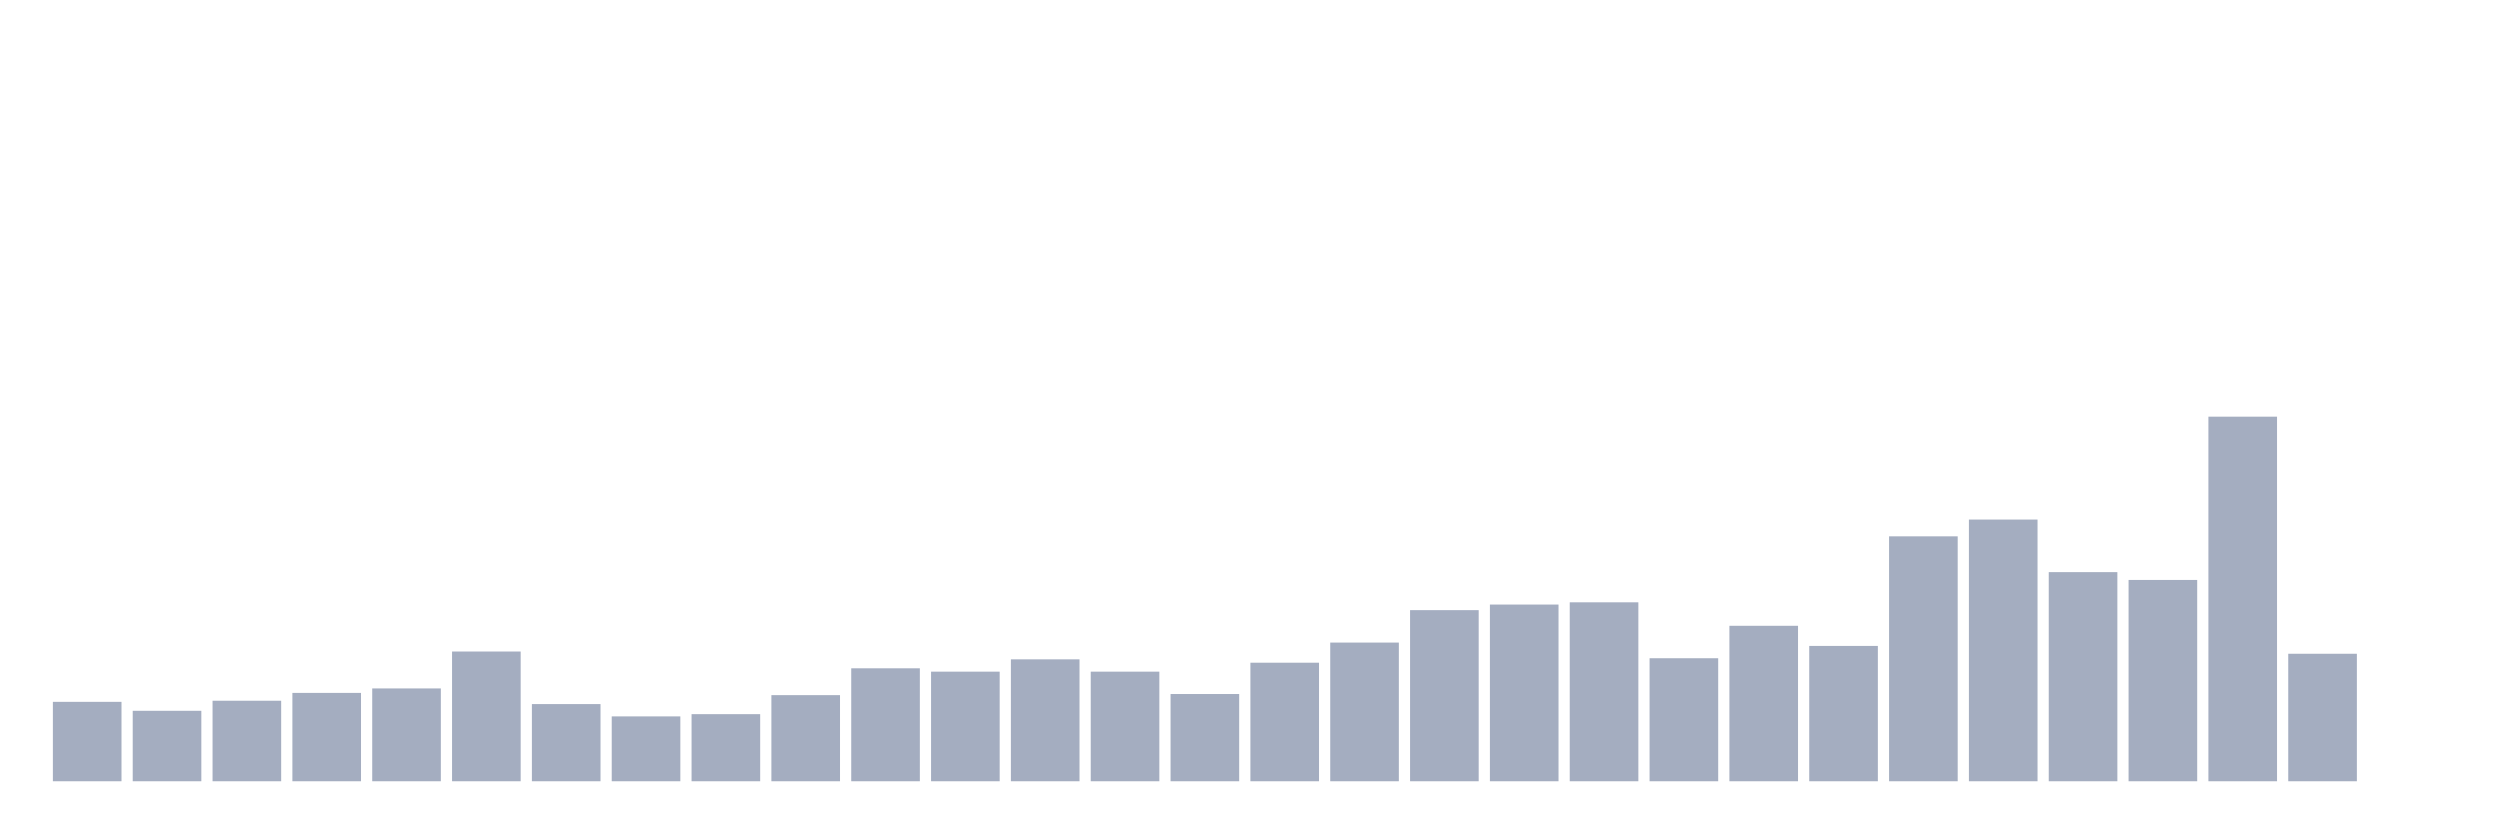 <svg xmlns="http://www.w3.org/2000/svg" viewBox="0 0 480 160"><g transform="translate(10,10)"><rect class="bar" x="0.153" width="13.175" y="124.755" height="15.245" fill="rgb(164,173,192)"></rect><rect class="bar" x="15.482" width="13.175" y="126.472" height="13.528" fill="rgb(164,173,192)"></rect><rect class="bar" x="30.81" width="13.175" y="124.54" height="15.46" fill="rgb(164,173,192)"></rect><rect class="bar" x="46.138" width="13.175" y="123.037" height="16.963" fill="rgb(164,173,192)"></rect><rect class="bar" x="61.466" width="13.175" y="122.178" height="17.822" fill="rgb(164,173,192)"></rect><rect class="bar" x="76.794" width="13.175" y="115.092" height="24.908" fill="rgb(164,173,192)"></rect><rect class="bar" x="92.123" width="13.175" y="125.184" height="14.816" fill="rgb(164,173,192)"></rect><rect class="bar" x="107.451" width="13.175" y="127.546" height="12.454" fill="rgb(164,173,192)"></rect><rect class="bar" x="122.779" width="13.175" y="127.117" height="12.883" fill="rgb(164,173,192)"></rect><rect class="bar" x="138.107" width="13.175" y="123.466" height="16.534" fill="rgb(164,173,192)"></rect><rect class="bar" x="153.436" width="13.175" y="118.313" height="21.687" fill="rgb(164,173,192)"></rect><rect class="bar" x="168.764" width="13.175" y="118.957" height="21.043" fill="rgb(164,173,192)"></rect><rect class="bar" x="184.092" width="13.175" y="116.595" height="23.405" fill="rgb(164,173,192)"></rect><rect class="bar" x="199.42" width="13.175" y="118.957" height="21.043" fill="rgb(164,173,192)"></rect><rect class="bar" x="214.748" width="13.175" y="123.252" height="16.748" fill="rgb(164,173,192)"></rect><rect class="bar" x="230.077" width="13.175" y="117.239" height="22.761" fill="rgb(164,173,192)"></rect><rect class="bar" x="245.405" width="13.175" y="113.374" height="26.626" fill="rgb(164,173,192)"></rect><rect class="bar" x="260.733" width="13.175" y="107.147" height="32.853" fill="rgb(164,173,192)"></rect><rect class="bar" x="276.061" width="13.175" y="106.074" height="33.926" fill="rgb(164,173,192)"></rect><rect class="bar" x="291.39" width="13.175" y="105.644" height="34.356" fill="rgb(164,173,192)"></rect><rect class="bar" x="306.718" width="13.175" y="116.38" height="23.62" fill="rgb(164,173,192)"></rect><rect class="bar" x="322.046" width="13.175" y="110.153" height="29.847" fill="rgb(164,173,192)"></rect><rect class="bar" x="337.374" width="13.175" y="114.018" height="25.982" fill="rgb(164,173,192)"></rect><rect class="bar" x="352.702" width="13.175" y="92.975" height="47.025" fill="rgb(164,173,192)"></rect><rect class="bar" x="368.031" width="13.175" y="89.755" height="50.245" fill="rgb(164,173,192)"></rect><rect class="bar" x="383.359" width="13.175" y="99.847" height="40.153" fill="rgb(164,173,192)"></rect><rect class="bar" x="398.687" width="13.175" y="101.35" height="38.65" fill="rgb(164,173,192)"></rect><rect class="bar" x="414.015" width="13.175" y="70" height="70" fill="rgb(164,173,192)"></rect><rect class="bar" x="429.344" width="13.175" y="115.521" height="24.479" fill="rgb(164,173,192)"></rect><rect class="bar" x="444.672" width="13.175" y="140" height="0" fill="rgb(164,173,192)"></rect></g></svg>